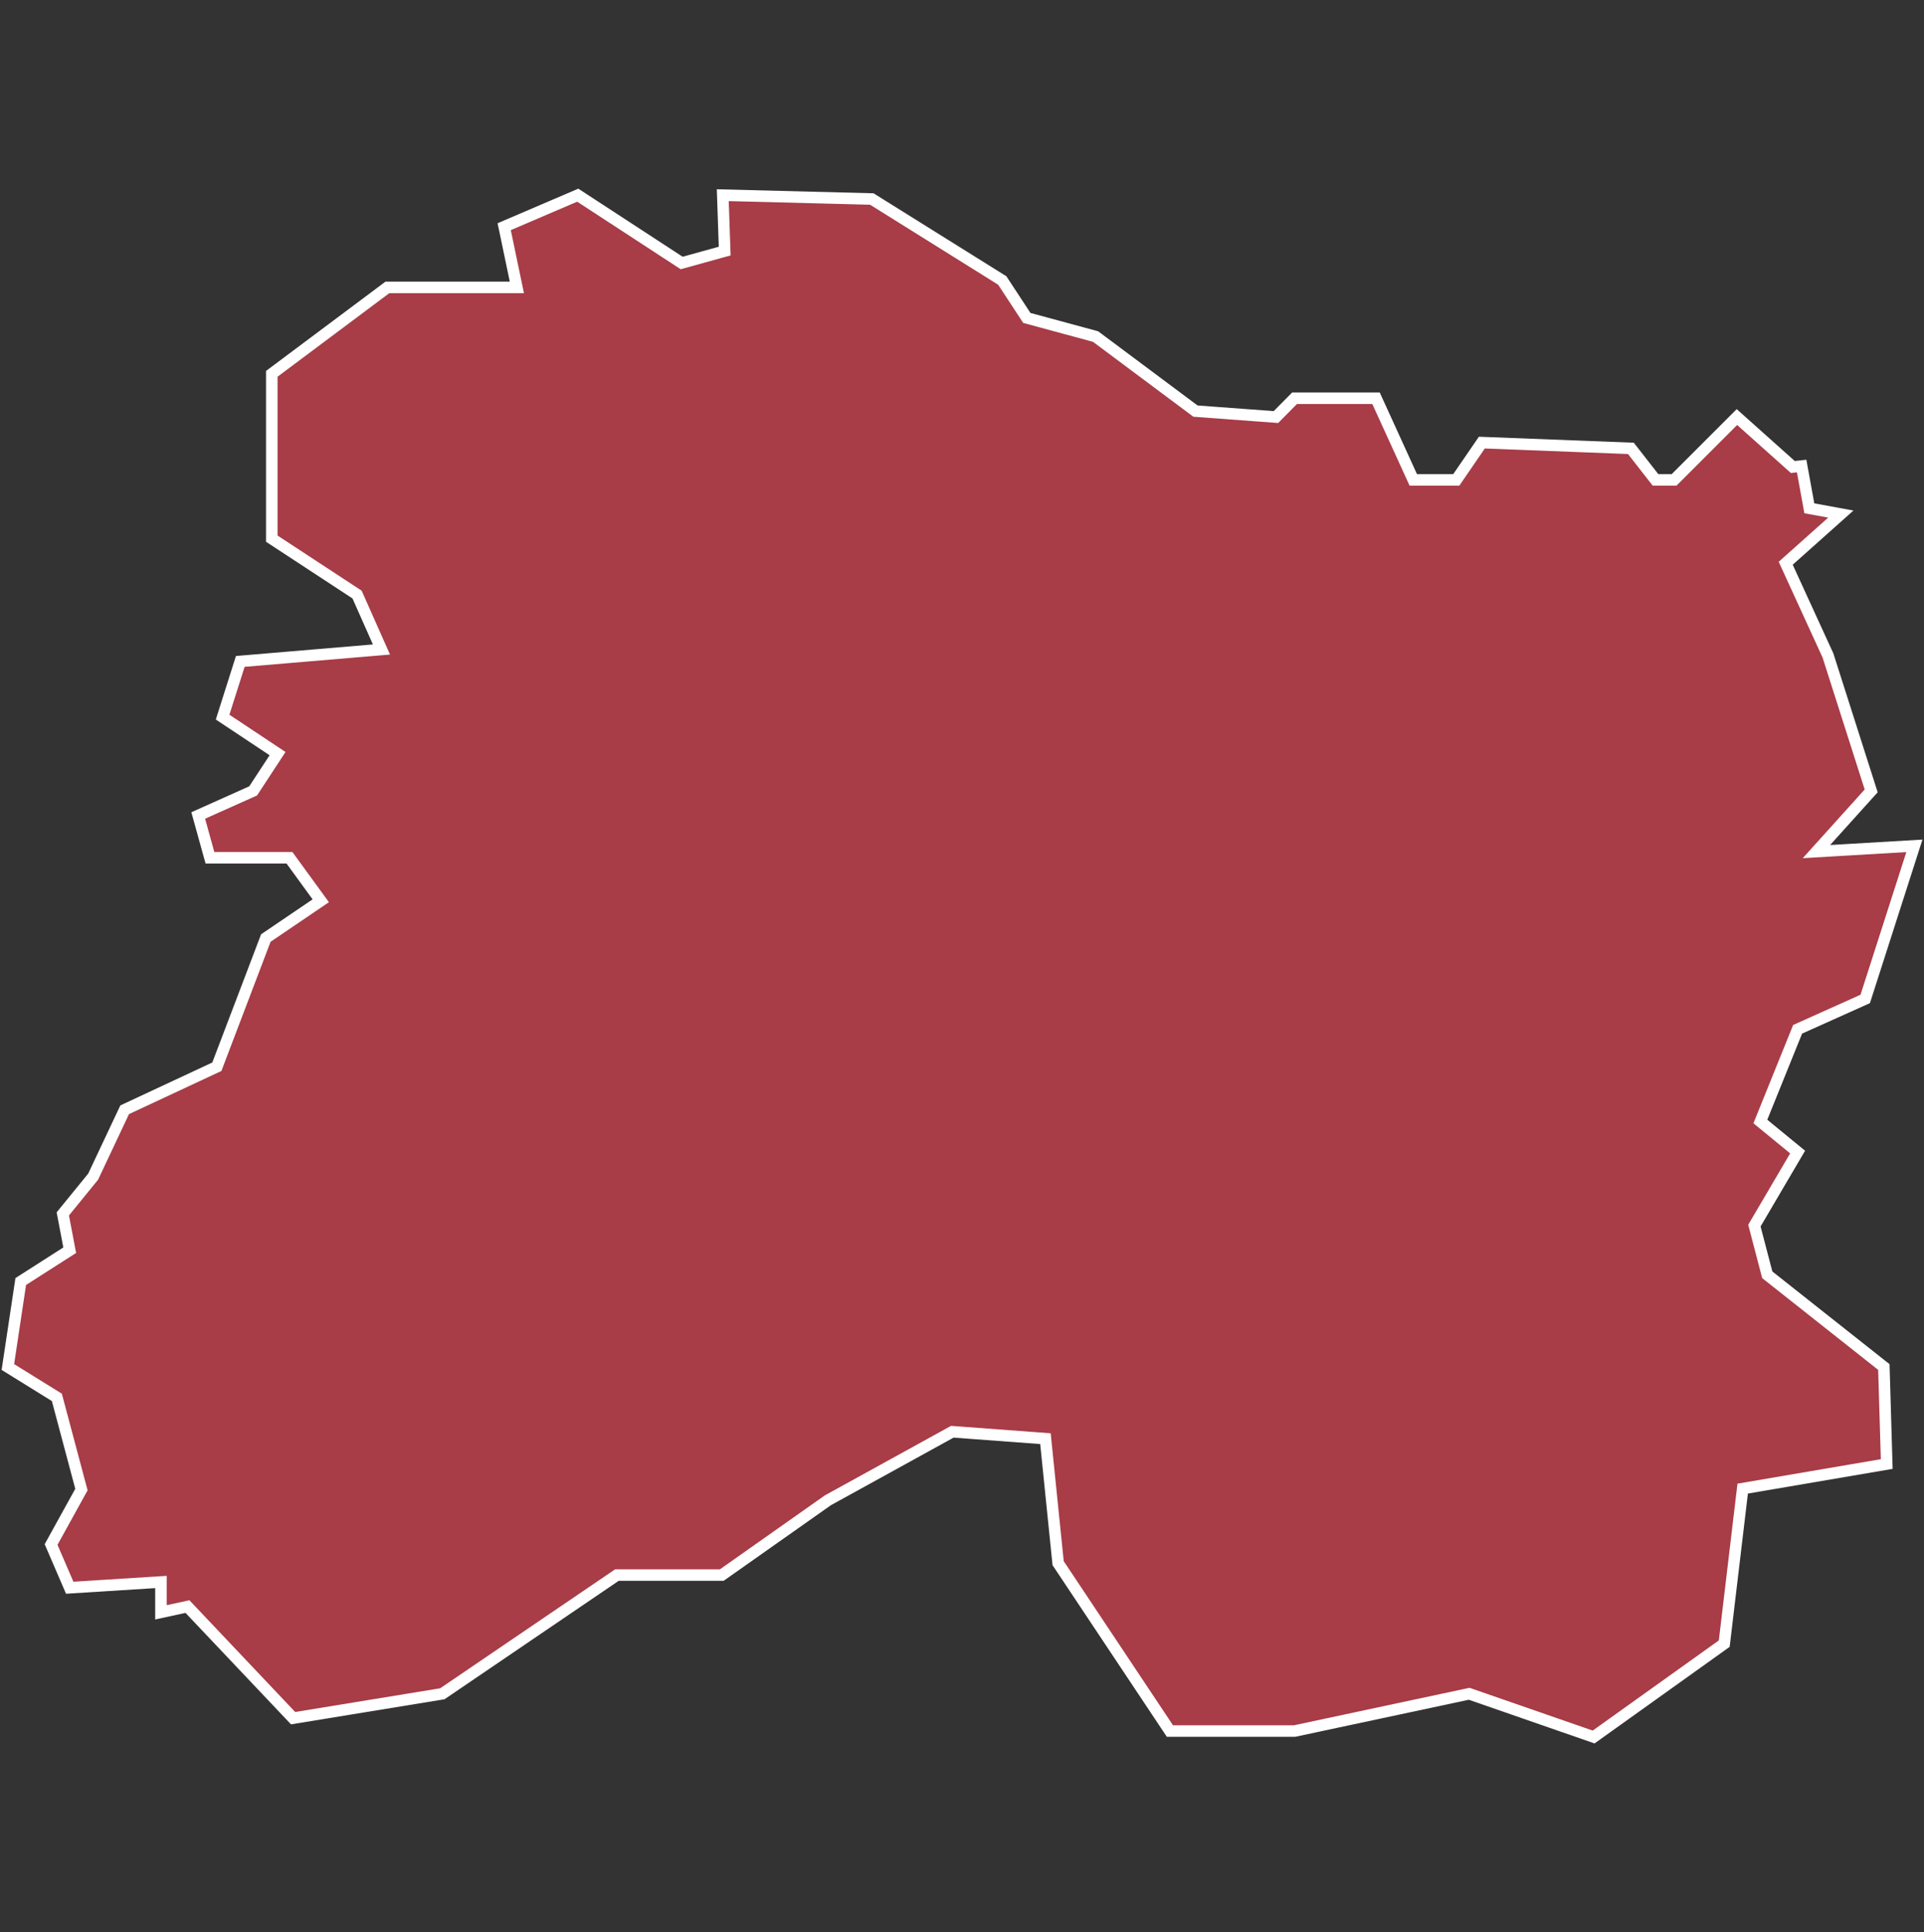 <svg xmlns="http://www.w3.org/2000/svg" id="svg2" width="100.17" height="100.57" version="1.0"><rect width="100%" height="100%" fill="#333333" stroke="none"/><defs id="defs4"><clipPath id="clipPath3345"><path id="rect2227" d="M222 101h109v80H222z"/></clipPath></defs><style id="style6" type="text/css">.land{fill:#a83c47;stroke:#fff;stroke-width:.6}</style>
<path id="path151" fill="#a83c47" stroke="#fff" stroke-width=".6" d="M30.08 10.16l-3.83 1.64.66 3.16h-6.74l-6.02 4.5v8.58l4.44 2.91 1.27 2.86-7.35.62-.92 2.9 2.86 1.9-1.27 1.94-2.86 1.28.61 2.2h4.14l1.63 2.24-2.86 1.94-2.55 6.7-4.8 2.24-1.64 3.48-1.58 1.94.36 1.89-2.55 1.63-.67 4.45 2.55 1.58 1.28 4.8-1.58 2.86.97 2.25 4.75-.3v1.58l1.38-.3 5.5 5.81 7.77-1.27 9.09-6.18h5.46l5.52-3.89 6.48-3.57 4.85.36.66 6.48 5.82 8.74h6.49l9.09-1.94 6.48 2.25 6.8-4.86.96-8.07 7.5-1.28-.15-5.05-6.07-4.8-.67-2.56 2.25-3.83-1.94-1.59 1.94-4.8L97.11 52l2.56-7.97-5.1.3 2.85-3.16-2.25-7.05-2.2-4.8 2.87-2.56-1.64-.3-.4-2.2-.46.05-2.91-2.6-3.27 3.27h-.97l-1.28-1.64-7.76-.3-1.33 1.94h-2.24l-1.94-4.25H67.4l-.97.98-4.19-.31-5.2-3.88-3.58-.97-1.28-1.95-6.79-4.24-7.76-.2.1 2.91-2.24.62z" class="land departement51"/>
</svg>
